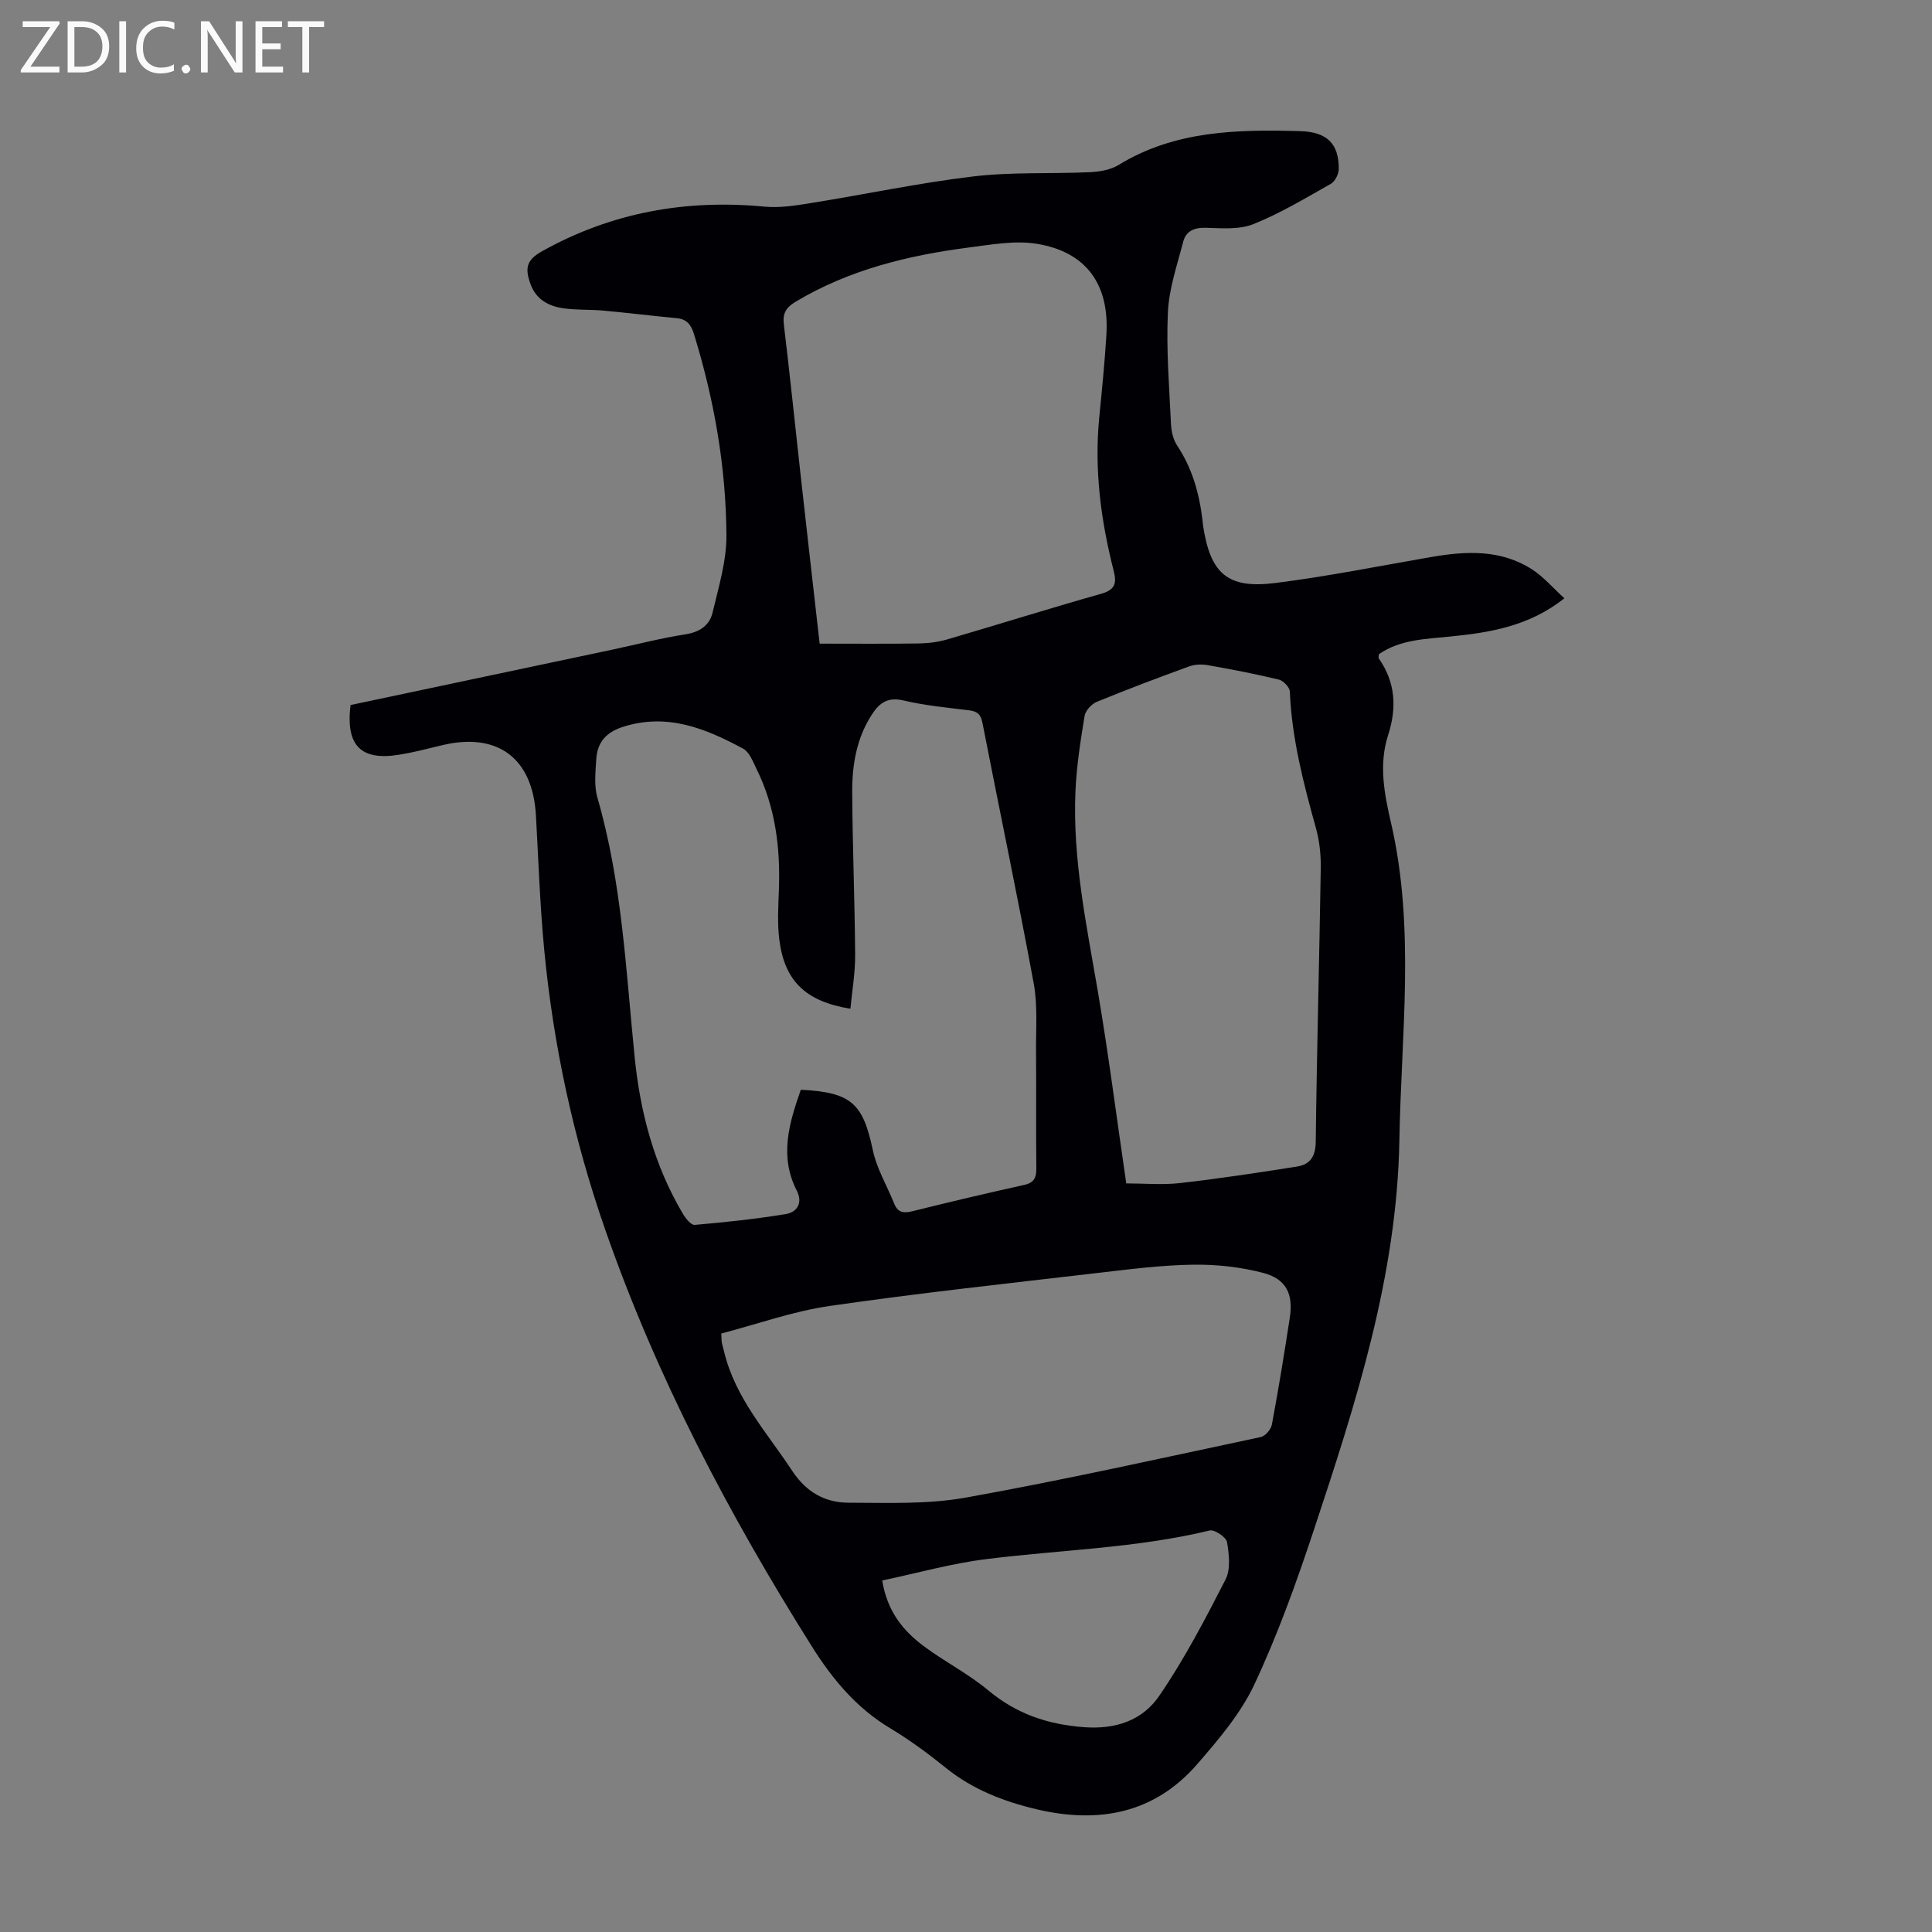 <svg enable-background="new 0 0 400 400" viewBox="0 0 400 400" xmlns="http://www.w3.org/2000/svg"><rect x="0" y="0" width="400" height="400" fill="#808080" stroke="none"/><g fill="#fafafb"><path d="m12.4 4.8-6.1 9h6v1.2h-8v-.5l6.1-8.9h-5.7v-1.2h7.6v.4z"/><path d="m14 15v-10.6h3c1.6 0 2.9.5 4 1.4s1.6 2.2 1.6 3.8-.5 3-1.6 3.9-2.4 1.5-4 1.5zm1.4-9.4v8.2h1.6c1.3 0 2.4-.4 3.1-1.1s1.1-1.8 1.1-3.1-.4-2.3-1.2-3-1.8-1-3.1-1z"/><path d="m26.1 4.4v10.6h-1.4v-10.6z"/><path d="m36.1 14.6c-.8.4-1.8.6-2.9.6-1.5 0-2.7-.5-3.6-1.4s-1.4-2.2-1.4-3.8c0-1.7.5-3.1 1.5-4.1s2.3-1.6 3.9-1.6c1 0 1.8.1 2.5.4v1.4c-.8-.4-1.6-.6-2.5-.6-1.2 0-2.1.4-2.9 1.2s-1.1 1.8-1.1 3.2c0 1.3.3 2.3 1 3s1.6 1.1 2.7 1.1c1 0 2-.2 2.7-.7v1.3z"/><path d="m37.6 14.3c0-.2.1-.5.3-.6s.4-.3.6-.3c.3 0 .5.1.6.3s.3.4.3.6-.1.4-.3.6-.4.3-.6.3c-.3 0-.5-.1-.6-.3s-.3-.4-.3-.6z"/><path d="m50.2 15h-1.6l-5.3-8.2c-.2-.2-.3-.5-.4-.7 0 .2.1.7.1 1.5v7.4h-1.4v-10.6h1.7l5.2 8.1c.2.4.4.6.4.7 0-.3-.1-.8-.1-1.5v-7.3h1.4z"/><path d="m58.6 15h-5.7v-10.6h5.5v1.2h-4.1v3.4h3.8v1.2h-3.8v3.6h4.3z"/><path d="m67.1 5.6h-3.1v9.4h-1.4v-9.4h-3v-1.2h7.5z"/></g><path d="m72.58 145.97c18.16-3.84 36.2-7.66 54.25-11.48 5.03-1.07 10.02-2.37 15.09-3.16 2.95-.46 4.98-1.85 5.61-4.5 1.25-5.28 2.9-10.67 2.87-16.01-.09-14.15-2.53-28.03-6.7-41.59-.59-1.93-1.44-3.14-3.56-3.35-5.11-.49-10.2-1.11-15.31-1.58-2.67-.24-5.38-.09-8.03-.45-3.13-.42-5.77-1.77-6.96-5.02-1.26-3.45-.75-5.07 2.47-6.86 14.33-7.98 29.67-10.74 45.94-9.19 3.13.3 6.39-.21 9.53-.72 11.25-1.8 22.42-4.18 33.72-5.53 7.96-.95 16.07-.51 24.11-.88 2.03-.09 4.31-.47 5.99-1.5 11.66-7.15 24.61-7.36 37.59-7 5.73.16 8 2.76 7.99 7.81 0 1.06-.77 2.61-1.65 3.1-5.25 2.97-10.48 6.12-16.05 8.35-2.93 1.17-6.57.84-9.87.75-2.4-.06-4.07.7-4.64 2.88-1.25 4.83-2.94 9.7-3.17 14.61-.36 7.69.28 15.43.64 23.14.07 1.5.45 3.2 1.26 4.43 3.13 4.7 4.59 9.9 5.25 15.4.05.44.09.89.15 1.33 1.52 9.81 5.06 12.99 14.88 11.76 10.84-1.36 21.58-3.53 32.36-5.39 7.19-1.24 14.33-1.6 20.78 2.52 2.45 1.56 4.41 3.89 6.77 6.03-7.35 5.82-15.46 7.11-23.76 7.93-5.07.5-10.27.63-14.63 3.63-.03.44-.15.73-.05.87 3.49 4.96 3.77 10.27 1.94 15.91-1.98 6.12-.76 12.26.62 18.22 5.02 21.76 2.09 43.66 1.72 65.54-.48 28.2-9.02 54.58-17.75 80.91-3.58 10.8-7.45 21.57-12.27 31.85-2.84 6.05-7.42 11.43-11.86 16.54-8.94 10.29-20.52 12.34-33.33 9.3-6.8-1.62-13.18-4.1-18.73-8.58-3.65-2.95-7.46-5.76-11.48-8.17-7.01-4.21-11.94-10.13-16.24-16.97-17.21-27.35-32.16-55.79-42.8-86.36-6.54-18.77-10.71-38.1-12.6-57.88-.88-9.24-1.19-18.53-1.71-27.8-.68-11.88-7.96-17.3-19.51-14.5-2.93.71-5.86 1.47-8.83 1.95-7.91 1.28-11.08-1.9-10.04-10.29zm93.22 79.65c10.48.52 12.87 2.85 14.9 12.47.81 3.85 2.95 7.41 4.44 11.12.73 1.82 1.91 2.02 3.72 1.57 7.7-1.91 15.42-3.74 23.17-5.45 2.1-.46 2.55-1.53 2.53-3.49-.09-8.06.01-16.12-.06-24.18-.04-4.69.36-9.49-.48-14.05-3.33-18.03-7.11-35.98-10.62-53.97-.35-1.79-1.09-2.37-2.78-2.58-4.55-.55-9.14-1-13.59-2.04-3.12-.73-4.87.42-6.41 2.75-3.28 4.97-4.22 10.6-4.18 16.34.07 11.19.53 22.37.61 33.56.03 3.72-.63 7.44-.98 11.18-9.23-1.5-13.61-5.7-14.71-14.21-.44-3.41-.23-6.92-.1-10.38.33-8.74-.73-17.2-4.66-25.12-.74-1.49-1.44-3.44-2.73-4.13-7.78-4.2-15.77-7.47-24.96-4.5-3.47 1.12-5.25 3.24-5.46 6.67-.16 2.66-.48 5.5.24 7.98 5.1 17.56 5.89 35.71 7.71 53.71 1.16 11.49 4.05 22.42 9.98 32.42.57.96 1.69 2.38 2.45 2.31 6.31-.55 12.62-1.21 18.86-2.24 2.37-.39 3.57-2.34 2.27-4.86-3.64-7.1-1.6-13.91.84-20.88zm3.9-92.36c7.11 0 13.81.06 20.51-.04 1.98-.03 4.02-.29 5.92-.84 10.62-3.1 21.17-6.43 31.81-9.43 2.91-.82 3.3-2.14 2.64-4.75-2.67-10.46-4.06-21.06-2.98-31.89.56-5.68 1.13-11.36 1.47-17.05.62-10.44-4.22-17.15-14.47-18.79-4.49-.72-9.31.17-13.93.76-12.6 1.63-24.81 4.59-35.9 11.21-2.02 1.21-2.77 2.4-2.48 4.76 1.26 10.44 2.32 20.9 3.49 31.35 1.27 11.44 2.58 22.88 3.92 34.71zm63.48 111.75c3.61 0 7.42.35 11.15-.07 8.08-.91 16.13-2.15 24.16-3.41 2.74-.43 3.88-2.05 3.92-5.14.22-18.9.75-37.81 1.04-56.71.04-2.74-.27-5.59-1-8.23-2.58-9.28-5-18.55-5.4-28.25-.04-.89-1.32-2.26-2.25-2.49-4.88-1.18-9.82-2.13-14.77-3-1.24-.22-2.68-.16-3.85.27-6.4 2.33-12.78 4.73-19.08 7.32-1.1.45-2.37 1.82-2.55 2.94-.85 5.17-1.66 10.38-1.89 15.61-.6 13.97 2.27 27.57 4.61 41.24 2.21 12.98 3.88 26.07 5.91 39.92zm-83.85 31.08c.08 1.29.05 1.62.12 1.93.14.65.34 1.29.5 1.95 2.32 9.55 8.86 16.64 14.07 24.55 2.91 4.42 6.8 6.59 11.66 6.6 8.12.02 16.41.36 24.34-1.07 20.43-3.67 40.71-8.21 61.02-12.53.93-.2 2.11-1.58 2.29-2.57 1.37-7.36 2.58-14.75 3.71-22.15.75-4.9-.73-8.01-5.55-9.27-4.67-1.22-9.65-1.76-14.49-1.69-6.46.09-12.93.92-19.37 1.67-18.64 2.18-37.31 4.19-55.89 6.88-7.62 1.11-15.03 3.78-22.41 5.7zm33.32 51.13c1.07 6.54 4.43 10.5 8.7 13.67 4.31 3.19 9.17 5.67 13.27 9.09 5.82 4.85 12.21 7.03 19.75 7.61 6.68.51 12.17-1.43 15.62-6.46 5.22-7.61 9.53-15.88 13.75-24.12 1.08-2.12.73-5.22.3-7.74-.18-1.03-2.58-2.64-3.58-2.4-15.2 3.67-30.8 3.99-46.2 5.92-7.23.89-14.32 2.9-21.61 4.43z" fill="#010105"/></svg>